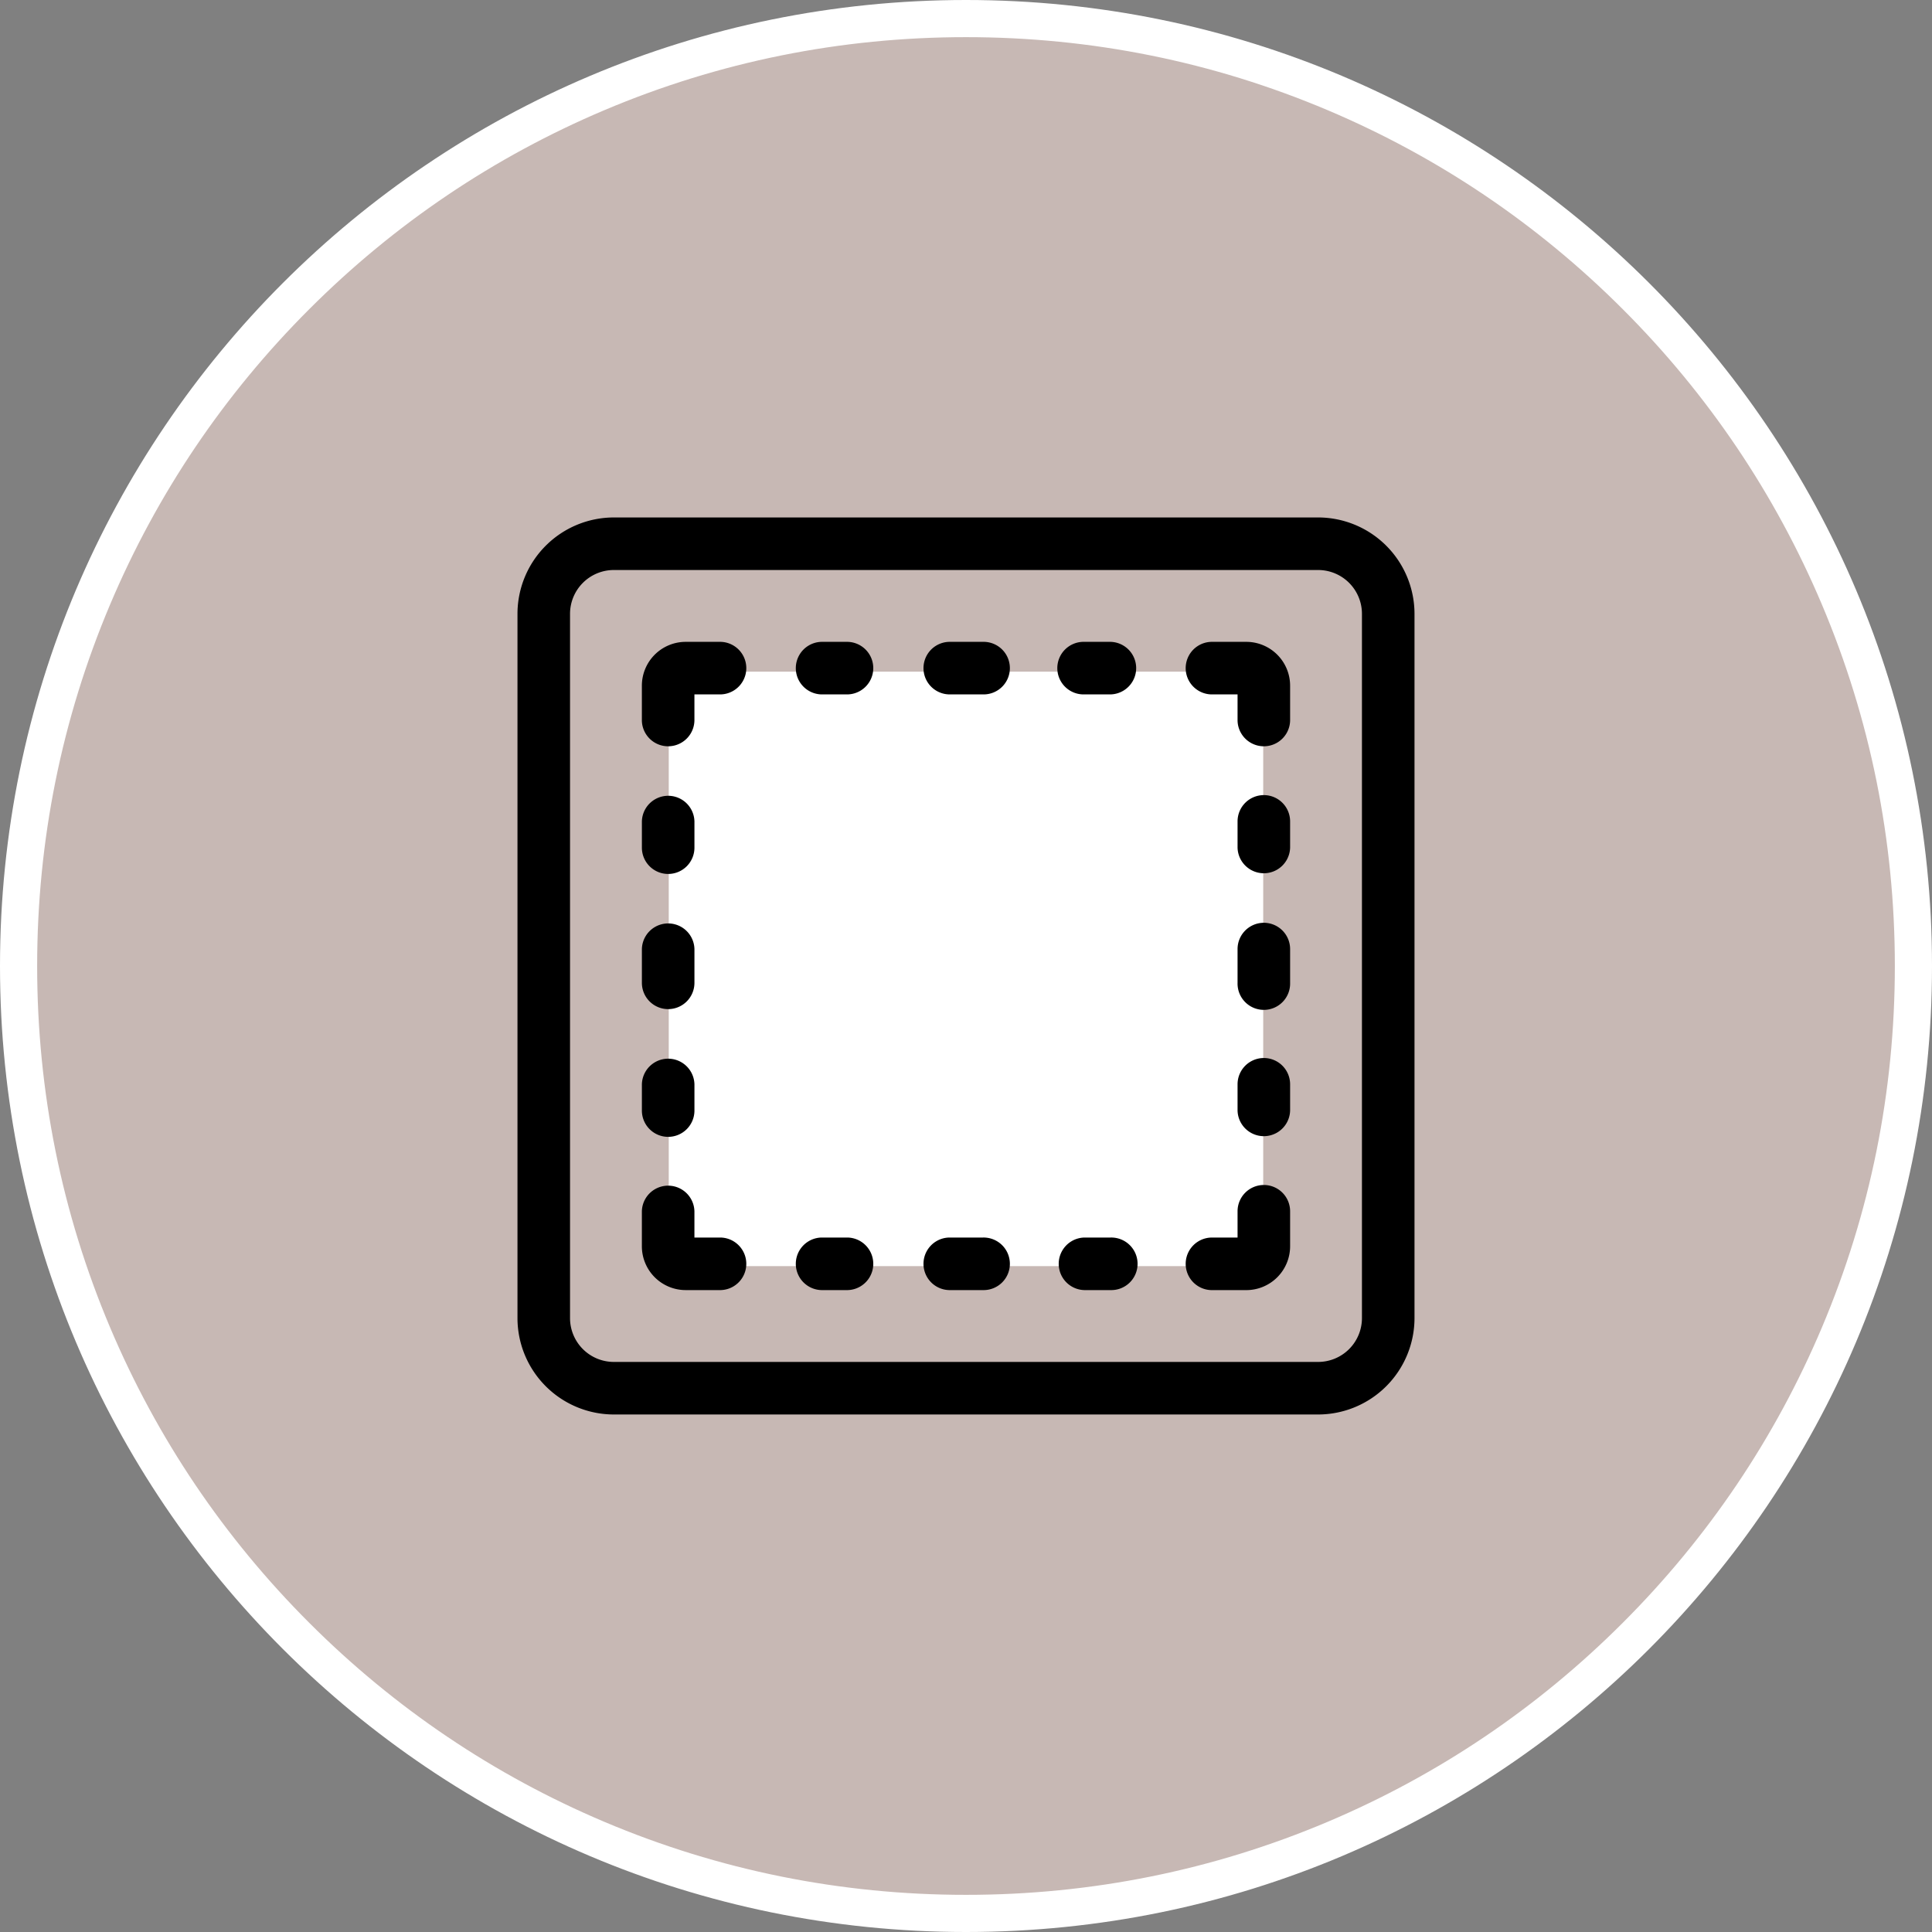<svg xmlns="http://www.w3.org/2000/svg" width="104" height="104" viewBox="0 0 104 104">
  <rect x="0" y="0" width="104" height="104" fill="#808080" stroke="none"/>
  <g id="Grupo_1101394" data-name="Grupo 1101394" transform="translate(-1120.333 -126.218)">
    <g id="Trazado_874818" data-name="Trazado 874818" transform="translate(1120.333 126.218)" fill="#c7b8b4">
      <path d="M 52 103 C 45.115 103 38.436 101.652 32.149 98.993 C 26.076 96.424 20.622 92.747 15.938 88.062 C 11.253 83.378 7.576 77.924 5.007 71.851 C 2.348 65.564 1 58.885 1 52 C 1 45.115 2.348 38.436 5.007 32.149 C 7.576 26.076 11.253 20.622 15.938 15.938 C 20.622 11.253 26.076 7.576 32.149 5.007 C 38.436 2.348 45.115 1 52 1 C 58.885 1 65.564 2.348 71.851 5.007 C 77.924 7.576 83.378 11.253 88.062 15.938 C 92.747 20.622 96.424 26.076 98.993 32.149 C 101.652 38.436 103 45.115 103 52 C 103 58.885 101.652 65.564 98.993 71.851 C 96.424 77.924 92.747 83.378 88.062 88.062 C 83.378 92.747 77.924 96.424 71.851 98.993 C 65.564 101.652 58.885 103 52 103 Z" stroke="none"/>
      <path d="M 52 2 C 45.249 2 38.701 3.322 32.538 5.928 C 26.585 8.447 21.237 12.052 16.645 16.645 C 12.052 21.237 8.447 26.585 5.928 32.538 C 3.322 38.701 2 45.249 2 52 C 2 58.751 3.322 65.299 5.928 71.462 C 8.447 77.415 12.052 82.763 16.645 87.355 C 21.237 91.948 26.585 95.553 32.538 98.072 C 38.701 100.678 45.249 102 52 102 C 58.751 102 65.299 100.678 71.462 98.072 C 77.415 95.553 82.763 91.948 87.355 87.355 C 91.948 82.763 95.553 77.415 98.072 71.462 C 100.678 65.299 102 58.751 102 52 C 102 45.249 100.678 38.701 98.072 32.538 C 95.553 26.585 91.948 21.237 87.355 16.645 C 82.763 12.052 77.415 8.447 71.462 5.928 C 65.299 3.322 58.751 2 52 2 M 52 0 C 80.719 0 104 23.281 104 52 C 104 80.719 80.719 104 52 104 C 23.281 104 0 80.719 0 52 C 0 23.281 23.281 0 52 0 Z" stroke="none" fill="#fff"/>
    </g>
    <rect id="Rectángulo_402703" data-name="Rectángulo 402703" width="32" height="32" transform="translate(1156.332 162.374)" fill="#fff"/>
    <g id="Grupo_1101962" data-name="Grupo 1101962" transform="translate(1148.189 154.073)">
      <path id="Trazado_893383" data-name="Trazado 893383" d="M43.1,0H5.187A5.193,5.193,0,0,0,0,5.187V43.1a5.193,5.193,0,0,0,5.187,5.187H43.1A5.193,5.193,0,0,0,48.287,43.1V5.187A5.193,5.193,0,0,0,43.1,0Zm2.358,43.1A2.36,2.36,0,0,1,43.1,45.458H5.187A2.36,2.36,0,0,1,2.829,43.1V5.187A2.36,2.36,0,0,1,5.187,2.829H43.1a2.36,2.36,0,0,1,2.358,2.358Z"/>
      <path id="Trazado_893384" data-name="Trazado 893384" d="M385.244,381a1.415,1.415,0,0,0-1.415,1.415v1.415h-1.415a1.415,1.415,0,0,0,0,2.829H384.3a2.36,2.36,0,0,0,2.358-2.358v-1.886A1.415,1.415,0,0,0,385.244,381Z" transform="translate(-345.067 -345.067)"/>
      <path id="Trazado_893385" data-name="Trazado 893385" d="M311.358,411h-1.415a1.415,1.415,0,0,0,0,2.829h1.415a1.415,1.415,0,1,0,0-2.829Z" transform="translate(-279.431 -372.238)"/>
      <path id="Trazado_893386" data-name="Trazado 893386" d="M234.587,411h-1.82a1.415,1.415,0,0,0,0,2.829h1.82a1.415,1.415,0,1,0,0-2.829Z" transform="translate(-209.534 -372.238)"/>
      <path id="Trazado_893387" data-name="Trazado 893387" d="M161.3,411h-1.415a1.415,1.415,0,0,0,0,2.829H161.3a1.415,1.415,0,0,0,0-2.829Z" transform="translate(-143.525 -372.238)"/>
      <path id="Trazado_893388" data-name="Trazado 893388" d="M75.244,383.829H73.829v-1.415a1.415,1.415,0,0,0-2.829,0V384.3a2.36,2.36,0,0,0,2.358,2.358h1.886a1.415,1.415,0,0,0,0-2.829Z" transform="translate(-64.304 -345.067)"/>
      <path id="Trazado_893389" data-name="Trazado 893389" d="M72.415,312.773a1.415,1.415,0,0,0,1.415-1.415v-1.415a1.415,1.415,0,0,0-2.829,0v1.415A1.415,1.415,0,0,0,72.415,312.773Z" transform="translate(-64.304 -279.431)"/>
      <path id="Trazado_893390" data-name="Trazado 893390" d="M72.415,236a1.415,1.415,0,0,0,1.415-1.415v-1.82a1.415,1.415,0,0,0-2.829,0v1.82A1.415,1.415,0,0,0,72.415,236Z" transform="translate(-64.304 -209.534)"/>
      <path id="Trazado_893391" data-name="Trazado 893391" d="M72.415,162.715a1.415,1.415,0,0,0,1.415-1.415v-1.415a1.415,1.415,0,0,0-2.829,0V161.3A1.415,1.415,0,0,0,72.415,162.715Z" transform="translate(-64.304 -143.525)"/>
      <path id="Trazado_893392" data-name="Trazado 893392" d="M75.244,71H73.358A2.36,2.36,0,0,0,71,73.358v1.886a1.415,1.415,0,0,0,2.829,0V73.829h1.415a1.415,1.415,0,0,0,0-2.829Z" transform="translate(-64.304 -64.304)"/>
      <path id="Trazado_893393" data-name="Trazado 893393" d="M161.3,71h-1.415a1.415,1.415,0,0,0,0,2.829H161.3a1.415,1.415,0,0,0,0-2.829Z" transform="translate(-143.525 -64.304)"/>
      <path id="Trazado_893394" data-name="Trazado 893394" d="M234.587,71h-1.82a1.415,1.415,0,0,0,0,2.829h1.82a1.415,1.415,0,1,0,0-2.829Z" transform="translate(-209.534 -64.304)"/>
      <path id="Trazado_893395" data-name="Trazado 893395" d="M311.358,71h-1.415a1.415,1.415,0,1,0,0,2.829h1.415a1.415,1.415,0,0,0,0-2.829Z" transform="translate(-279.431 -64.304)"/>
      <path id="Trazado_893396" data-name="Trazado 893396" d="M384.3,71h-1.886a1.415,1.415,0,0,0,0,2.829h1.415v1.415a1.415,1.415,0,0,0,2.829,0V73.358A2.36,2.36,0,0,0,384.3,71Z" transform="translate(-345.067 -64.304)"/>
      <path id="Trazado_893397" data-name="Trazado 893397" d="M412.415,158.471A1.415,1.415,0,0,0,411,159.886V161.3a1.415,1.415,0,0,0,2.829,0v-1.415A1.415,1.415,0,0,0,412.415,158.471Z" transform="translate(-372.238 -143.525)"/>
      <path id="Trazado_893398" data-name="Trazado 893398" d="M412.415,231.353A1.415,1.415,0,0,0,411,232.768v1.82a1.415,1.415,0,1,0,2.829,0v-1.82A1.415,1.415,0,0,0,412.415,231.353Z" transform="translate(-372.238 -209.534)"/>
      <path id="Trazado_893399" data-name="Trazado 893399" d="M412.415,308.529A1.415,1.415,0,0,0,411,309.944v1.415a1.415,1.415,0,0,0,2.829,0v-1.415A1.415,1.415,0,0,0,412.415,308.529Z" transform="translate(-372.238 -279.431)"/>
    </g>
  </g>
</svg>
